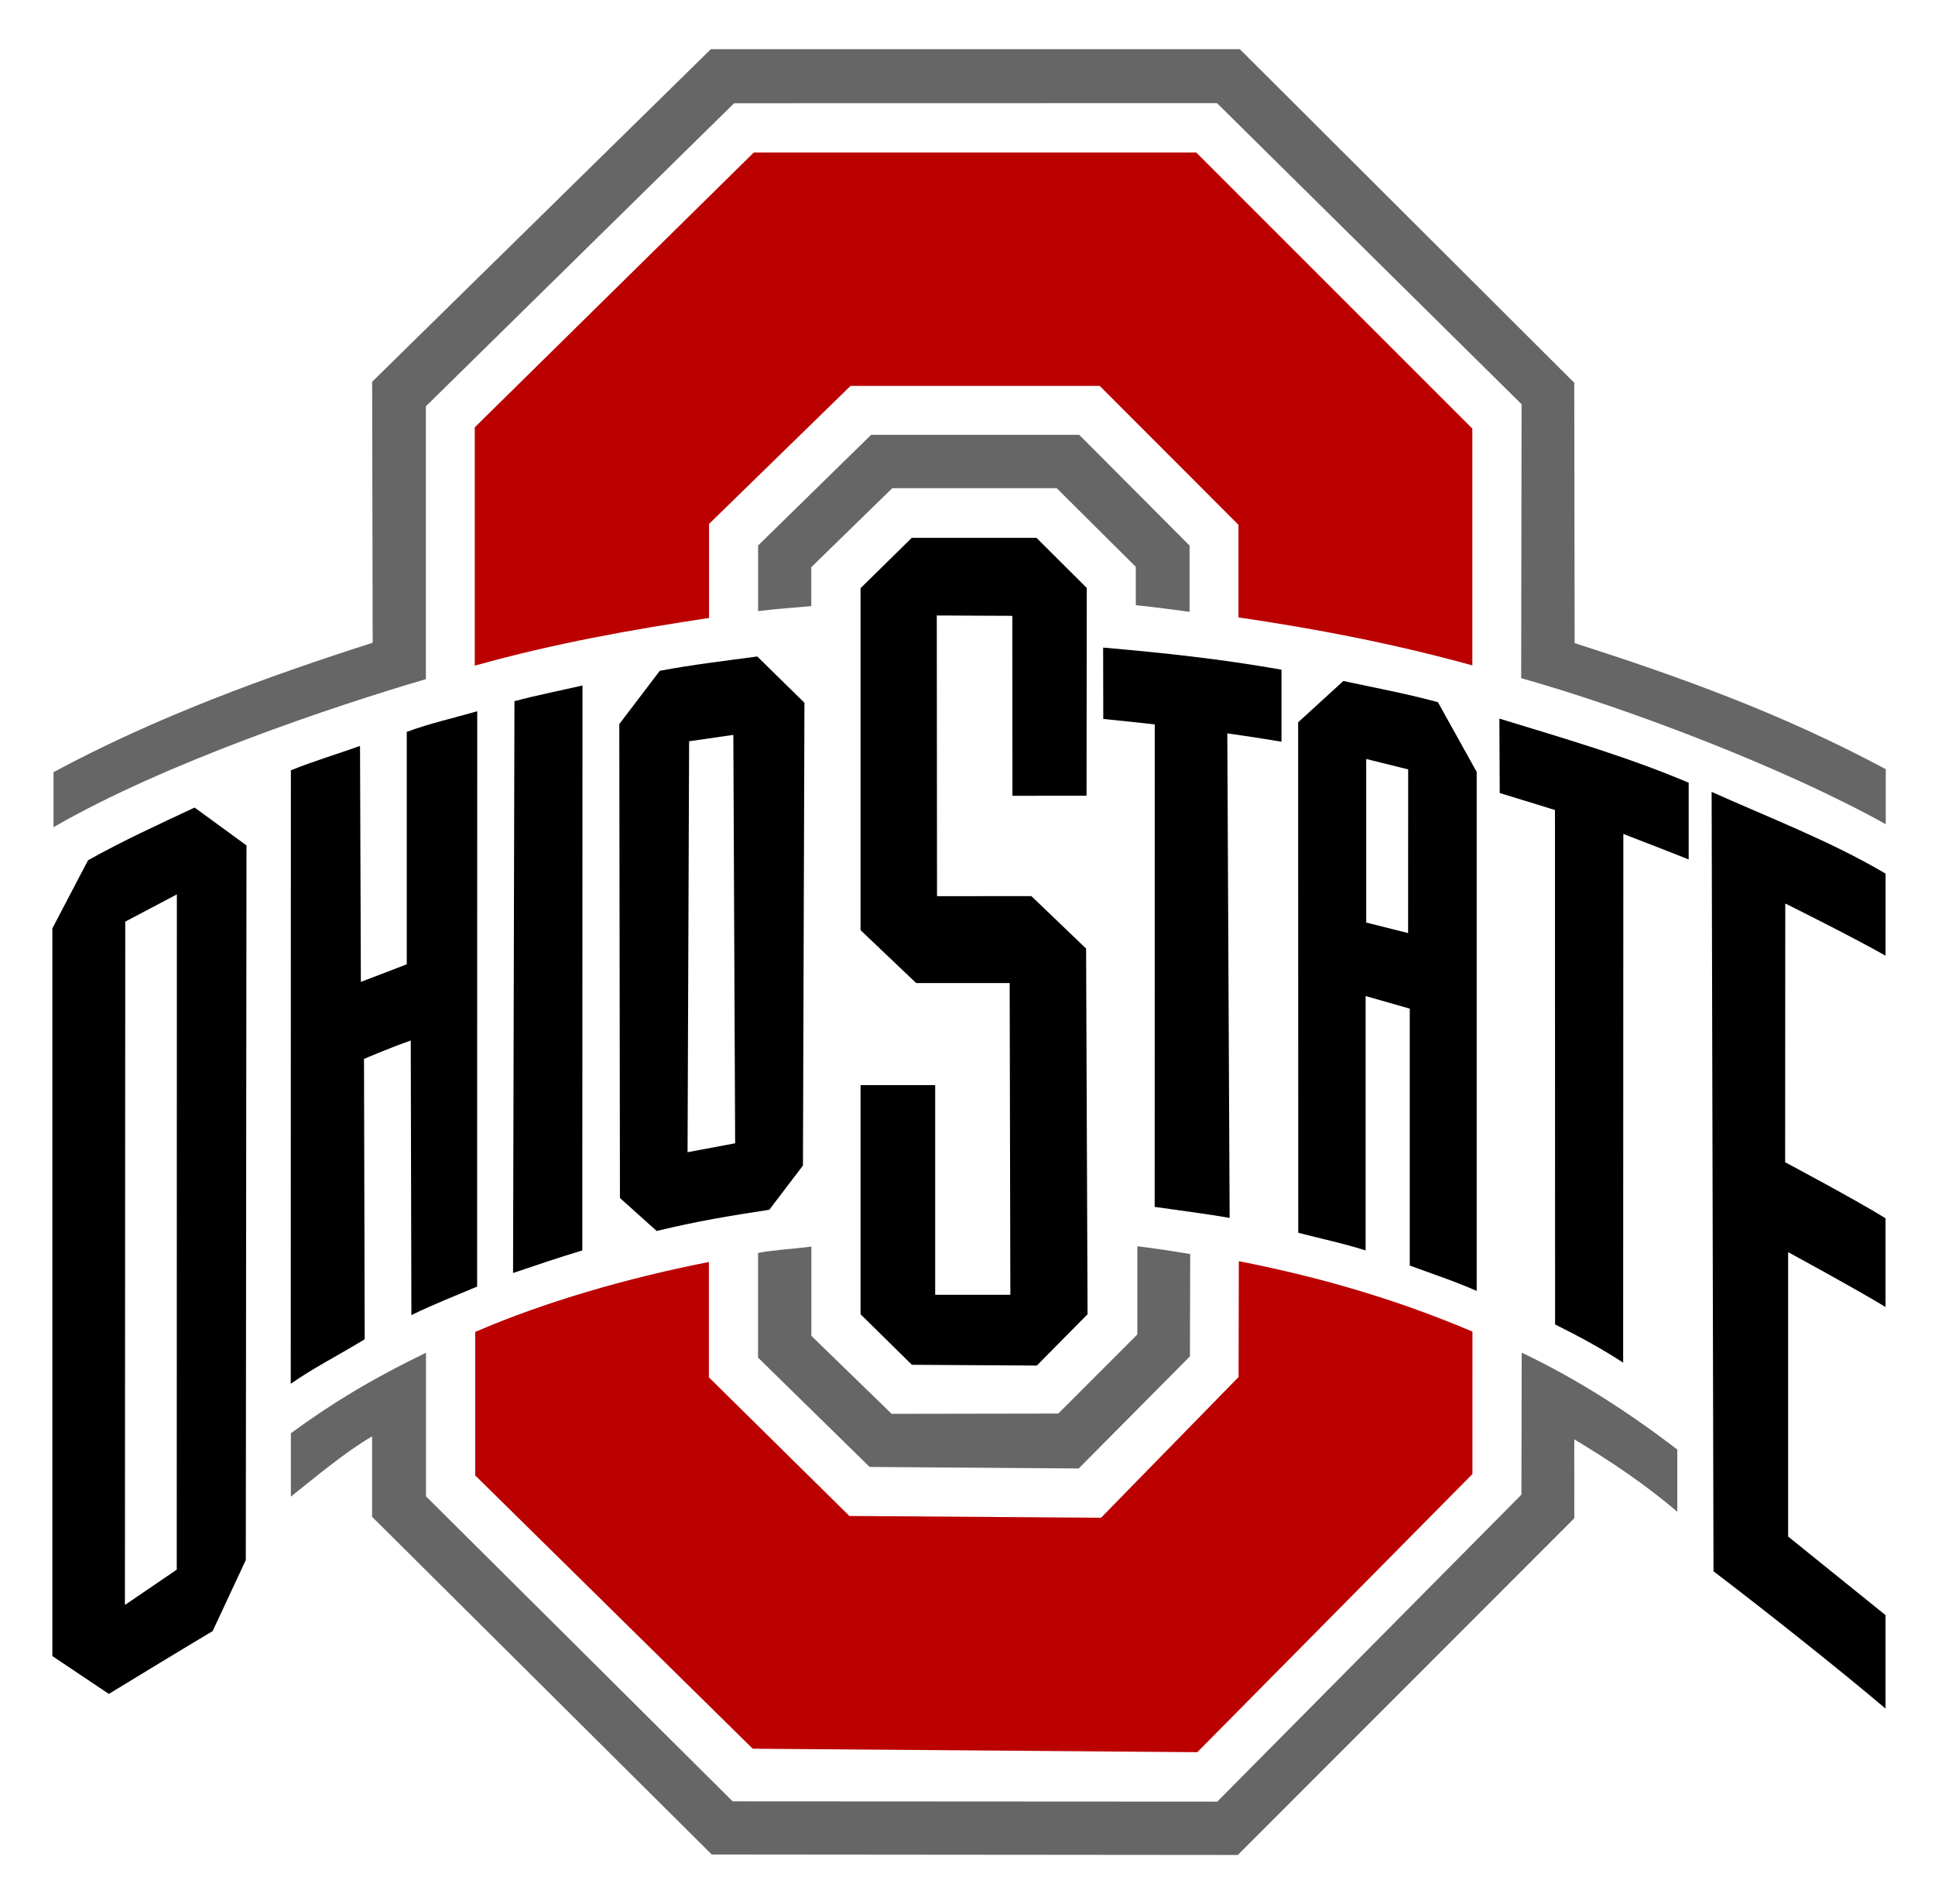 <?xml version="1.0" encoding="UTF-8" standalone="no"?>
<!DOCTYPE svg PUBLIC "-//W3C//DTD SVG 1.1//EN" "http://www.w3.org/Graphics/SVG/1.1/DTD/svg11.dtd">
<svg x="0" y="0" width="383.199px" height="376.996px" viewBox="0 0 383.199 376.996" enable-background="new 0 0 383.199 376.996" xmlns="http://www.w3.org/2000/svg" xmlns:xlink="http://www.w3.org/1999/xlink">
<g fill="#000">
	<path d="M101.88,138.862l-0.277,113.245c4.534-1.523,8.688-2.96,13.717-4.47l0.036-111.885C110.868,136.784,106.372,137.66,101.88,138.862"/>
	<path d="M296.997,157.052c1.029,0.293,10.939,3.365,10.939,3.365l0.027,101.876c4.884,2.433,9.113,4.728,13.479,7.564l0.038-104.7c0,0,12.062,4.659,12.938,5.055v-15.202c-12.026-5.112-25.114-8.909-37.485-12.696L296.997,157.052z"/>
	<path d="M253.779,132.626c-12.18-2.154-23.064-3.297-35.318-4.38l0.026,14.135c4.039,0.389,10.196,1.081,10.196,1.081l-0.015,95.55c5.036,0.729,10.276,1.373,14.844,2.188l-0.461-95.963c0,0,5.611,0.784,10.73,1.654v-14.269L253.779,132.626L253.779,132.626z"/>
	<path d="M136.162,228.185l0.308-81.381l8.757-1.269l0.358,80.88L136.162,228.185z M130.666,132.843l-8.024,10.55l0.128,93.853l7.269,6.534c8.215-1.983,14.371-2.979,22.308-4.199l6.666-8.757l0.296-91.646l-9.341-9.168C143.56,130.867,137.124,131.638,130.666,132.843"/>
	<path d="M278.853,184.786l-8.287-2.084l-0.008-32.389l8.312,2.055L278.853,184.786z M292.422,152.847l-7.662-13.786c-6.508-1.759-12.218-2.798-18.733-4.196l-8.95,8.186l0.024,101.092c4.519,1.171,8.965,2.094,13.34,3.498v-50.384l8.742,2.498v50.878c4.507,1.662,8.928,3.108,13.253,5.022V152.854L292.422,152.847L292.422,152.847z"/>
	<path d="M80.547,190.973l-9.083,3.482l-0.165-46.734c-4.688,1.692-9.061,2.949-13.696,4.833l-0.025,121.49c4.927-3.404,8.726-5.225,14.646-8.812l-0.139-55.521c0,0,5.25-2.271,9.257-3.64l0.127,54.367c4.521-2.193,8.288-3.64,13.02-5.646l0.021-113.939c-4.671,1.357-9.318,2.368-13.957,4.085v46.036h-0.007L80.547,190.973L80.547,190.973z"/>
	<polygon points="170.42,214.894 170.42,260.273 180.591,270.283 205.332,270.436 215.375,260.273 215.088,187.857 204.248,177.465 185.565,177.478 185.518,121.891 200.479,121.959 200.498,157.604 215.176,157.583 215.217,116.433 205.253,106.508 180.567,106.508 170.42,116.485 170.42,184.209 181.438,194.685 199.949,194.685 200.086,256.413 185.199,256.413 185.199,214.894"/>
	<path d="M35.003,310.857l-10.265,6.99l0.068-135.33l10.22-5.389L35.003,310.857z M17.433,170.368l-7.065,13.49v144.109l11.189,7.495c1.869-1.172,19.432-11.807,20.554-12.436l6.567-14.079l0.137-141.518l-10.275-7.501C31.305,163.319,24.373,166.485,17.433,170.368"/>
	<path d="M339.334,311.176c10.055,7.646,24.813,19.349,34.067,27.185v-18.503c-6.304-5.1-19.29-15.565-19.29-15.565v-56.319c0,0,13.341,7.236,19.29,10.865V241.27c-5.809-3.626-19.88-11.098-19.88-11.098l0.027-51.243c0,0,13.092,6.496,19.858,10.336l0.005-16.255c-10.874-6.428-22.916-11.011-34.448-16.188L339.334,311.176z"/>
</g>
<g fill="#666666">
	<path d="M150.123,248.121v20.746l22.096,21.647l41.398,0.307l22.031-22.207l0.056-20.262c-3.749-0.632-6.636-1.066-10.472-1.546v17.475l-15.652,15.657l-33.005,0.056l-15.897-15.444v-17.674C156.854,247.373,153.871,247.458,150.123,248.121"/>
	<path d="M172.515,86.111l-22.385,21.921v12.995c3.81-0.491,6.766-0.63,10.534-0.996v-7.708l16.042-15.646h32.554l15.67,15.581v7.602c3.769,0.354,6.844,0.822,10.649,1.302v-13.117l-21.858-21.933L172.515,86.111L172.515,86.111z"/>
	<path d="M311.759,75.805L245.537,9.742H140.771L73.698,75.604l0.104,51.685c-20.938,6.7-42.912,14.701-63.204,25.63v10.894c22.316-12.875,55.654-23.999,73.741-29.318V80.463l61.041-60.018l95.628-0.02l60.318,59.627l-0.078,54.254c20.877,5.863,52.102,17.711,72.199,28.925v-10.899c-20.228-10.853-40.248-18.13-61.611-24.963L311.759,75.805z"/>
	<path d="M301.295,296l-60.226,60.79l-95.981-0.054l-60.725-60.403v-28.438c-11.073,5.373-18.821,10.137-26.761,15.947v12.548c4.783-3.792,10.7-8.793,16.083-11.938v15.931l67.271,66.883l104.178,0.092l66.635-66.684l-0.007-15.625c7.531,4.515,14.207,9.061,20.403,14.332v-12.316c-9.071-6.934-19.254-13.697-30.812-19.184L301.295,296z"/>
</g>
<g fill="#BB0000">
	<path d="M149.278,30.206l-55.26,54.42v47.198c15.729-4.398,30.828-7.096,46.397-9.442v-18.626l28.016-27.326h49.358l27.473,27.506v18.333c15.553,2.289,30.582,5.16,46.313,9.505V84.879l-54.674-54.674H149.278z"/>
	<path d="M94.106,292.191l54.958,54.124l88.042,0.689l54.49-55.086l0.002-28.212c-14.49-6.13-29.236-10.592-46.267-13.944l-0.046,22.938l-27.24,27.875l-49.842-0.354l-27.816-27.454V249.92c-16.416,3.241-32.5,7.912-46.275,13.851v28.409h0.002L94.106,292.191L94.106,292.191z"/>
</g>
</svg>

